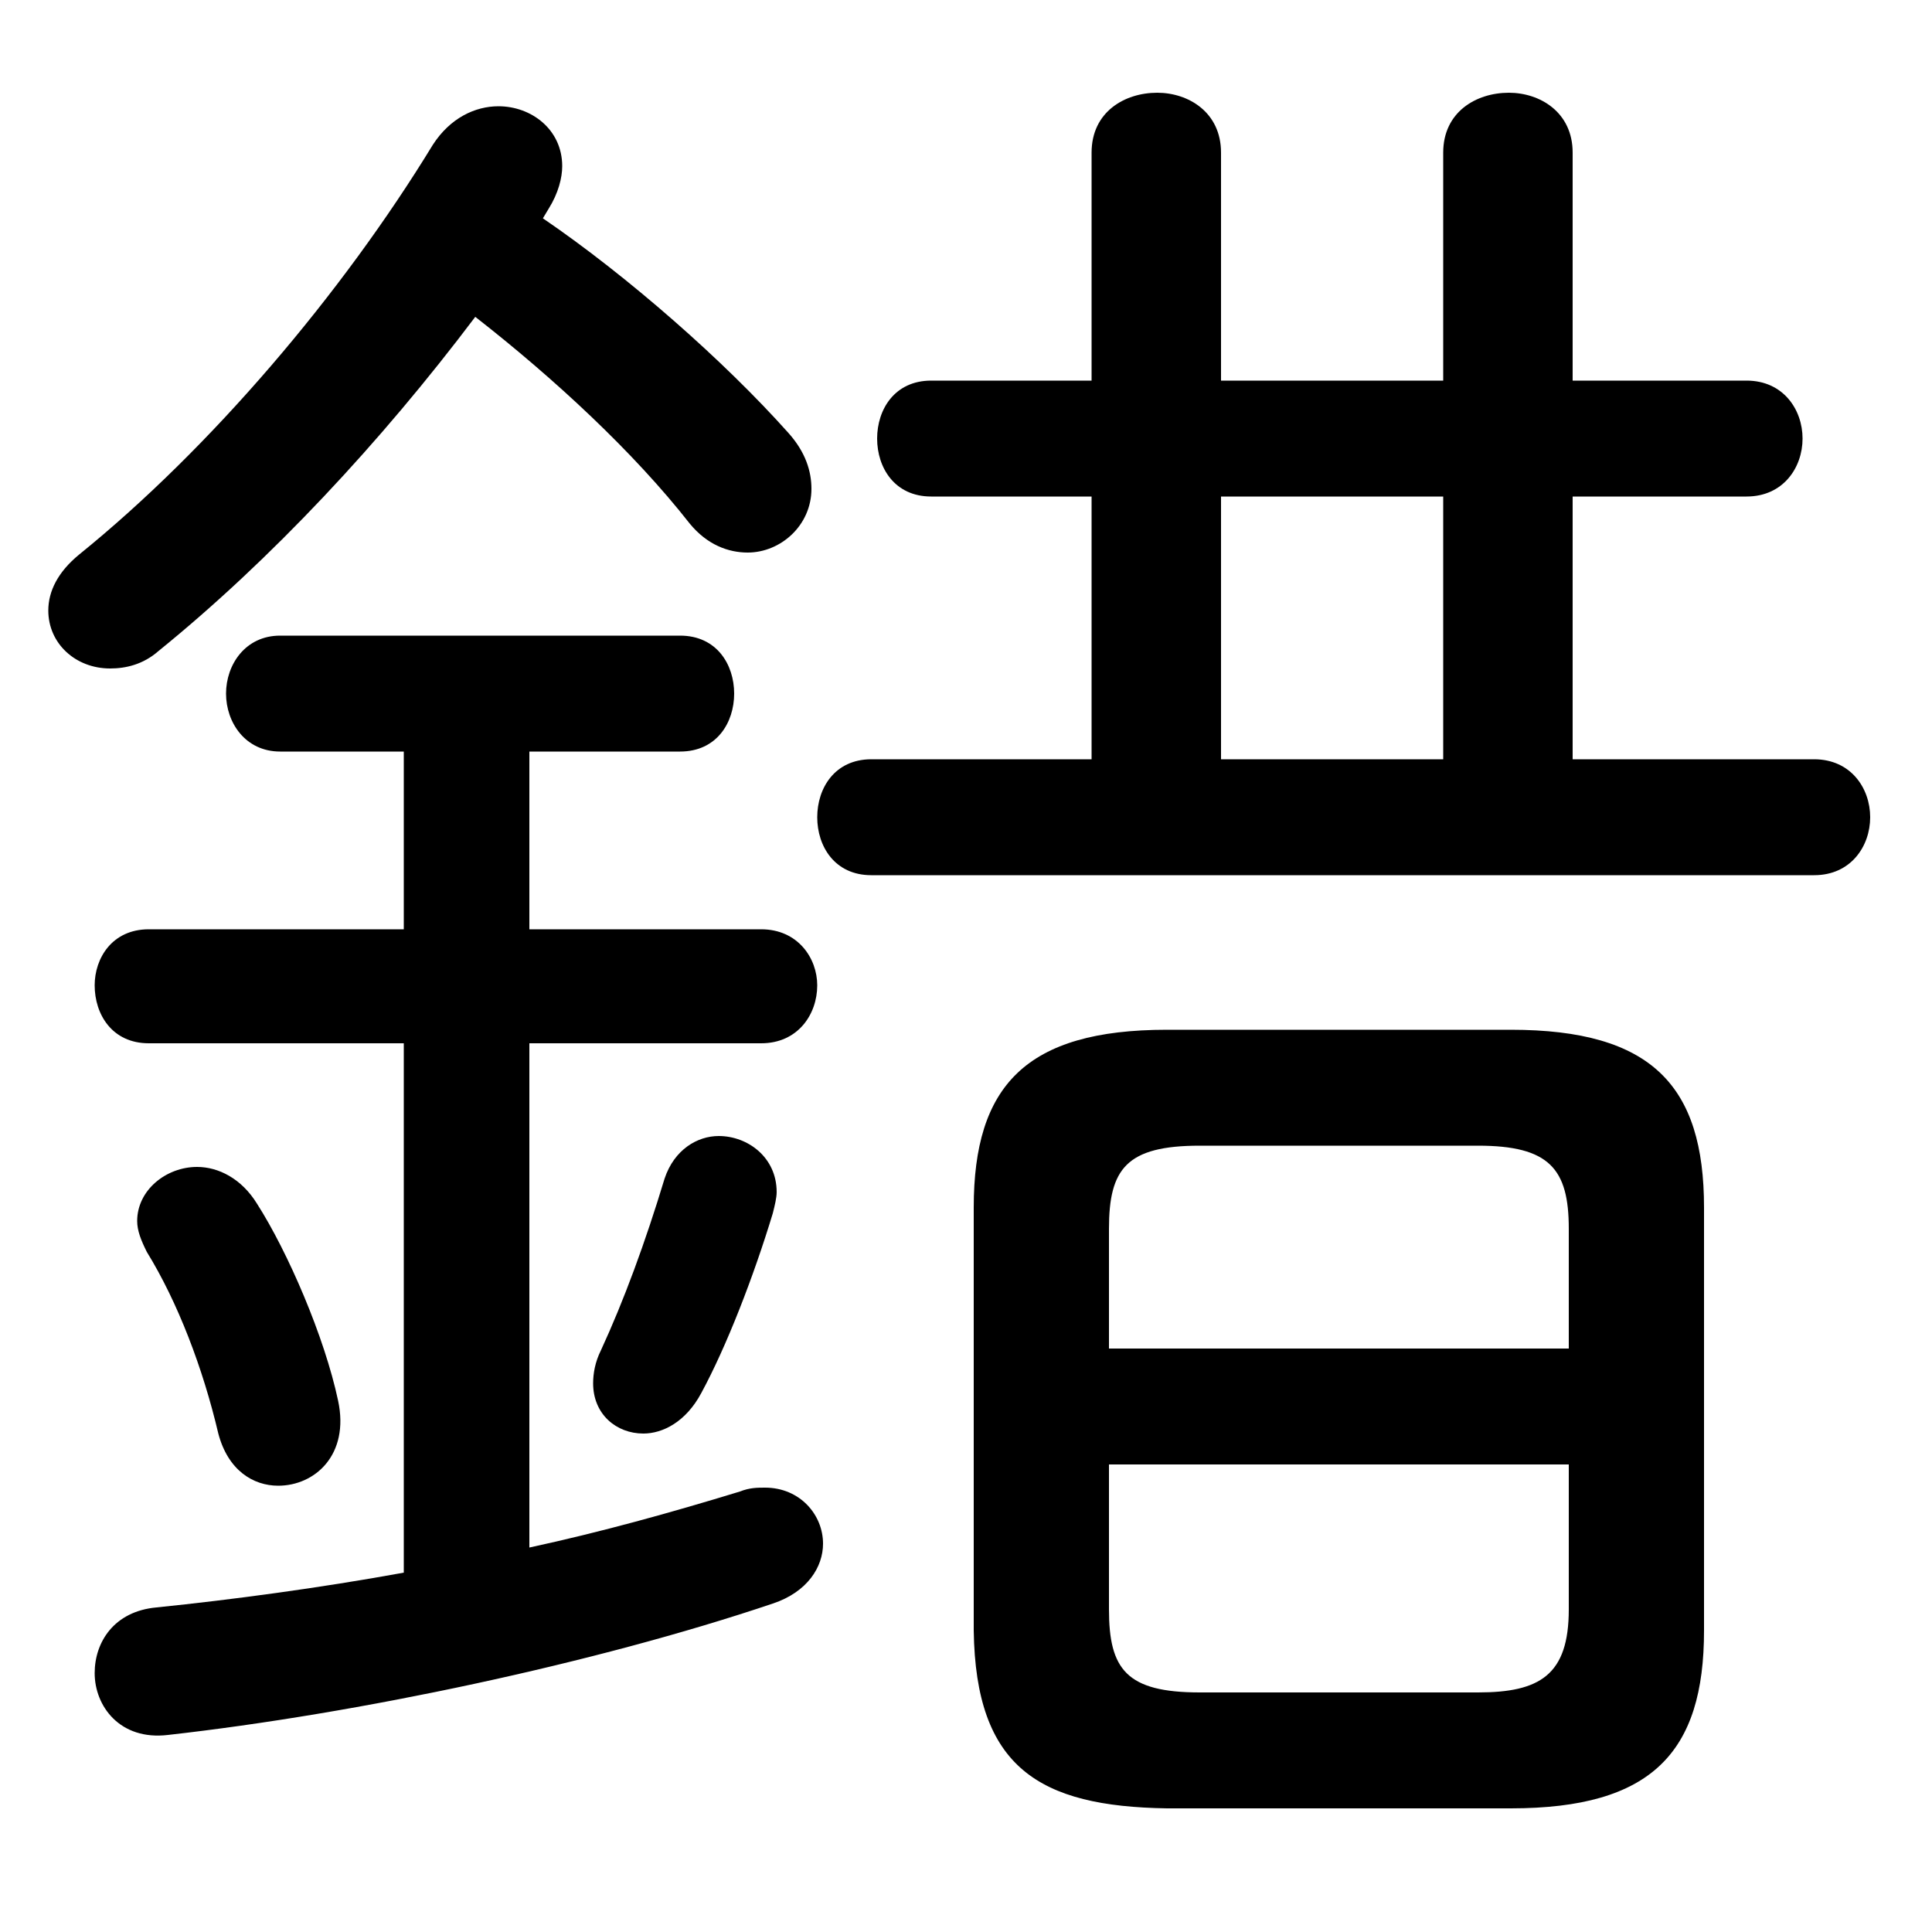 <svg xmlns="http://www.w3.org/2000/svg" viewBox="0 -44.0 50.0 50.0">
    <rect x="0" y="-44.0" width="50.0" height="50.0" fill="#808080" stroke="none"/>
    <g transform="scale(1, -1)">
        <!-- ボディの枠 -->
        <rect x="0" y="-6.0" width="50.0" height="50.0"
            stroke="white" fill="white"/>
        <!-- グリフ座標系の原点 -->
        <circle cx="0" cy="0" r="5" fill="white"/>
        <!-- グリフのアウトライン -->
        <g style="fill:black;stroke:#000000;stroke-width:0;stroke-linecap:round;stroke-linejoin:round;">
        <path d="M 39.1 -2.8 C 42.75 -2.8 44.1 -1.35 44.1 1.8 L 44.1 12.75 C 44.1 15.9 42.75 17.35 39.1 17.35 L 30.2 17.35 C 26.55 17.35 25.2 15.9 25.2 12.75 L 25.2 1.8 C 25.25 -1.75 26.9 -2.75 30.2 -2.8 Z M 31.05 0.2 C 29.15 0.2 28.7 0.8 28.7 2.35 L 28.7 6.1 L 40.6 6.1 L 40.6 2.35 C 40.6 0.65 39.85 0.2 38.25 0.2 Z M 40.6 9.1 L 28.7 9.1 L 28.7 12.2 C 28.7 13.75 29.15 14.35 31.05 14.35 L 38.25 14.35 C 40.1 14.35 40.6 13.75 40.6 12.2 Z M 14.2 38.6 C 14.45 39.0 14.55 39.4 14.55 39.7 C 14.55 40.65 13.75 41.25 12.9 41.25 C 12.3 41.25 11.65 40.95 11.2 40.25 C 8.85 36.4 5.45 32.4 2.05 29.65 C 1.5 29.2 1.25 28.7 1.25 28.2 C 1.25 27.35 1.95 26.7 2.85 26.7 C 3.25 26.7 3.7 26.8 4.1 27.15 C 7.0 29.5 9.85 32.55 12.3 35.8 C 14.35 34.2 16.4 32.3 17.85 30.45 C 18.3 29.9 18.85 29.7 19.35 29.7 C 20.2 29.7 21.0 30.4 21.0 31.35 C 21.0 31.8 20.85 32.3 20.4 32.8 C 18.75 34.65 16.25 36.85 14.05 38.35 Z M 31.6 34.15 L 31.6 40.05 C 31.6 41.1 30.75 41.6 29.95 41.6 C 29.1 41.6 28.25 41.1 28.25 40.05 L 28.25 34.15 L 24.1 34.15 C 23.15 34.15 22.7 33.4 22.7 32.65 C 22.7 31.9 23.15 31.15 24.1 31.15 L 28.25 31.15 L 28.25 24.35 L 22.55 24.35 C 21.6 24.35 21.15 23.6 21.15 22.85 C 21.15 22.1 21.6 21.35 22.55 21.35 L 46.95 21.35 C 47.9 21.35 48.4 22.1 48.4 22.85 C 48.4 23.6 47.9 24.35 46.95 24.35 L 40.7 24.35 L 40.7 31.15 L 45.2 31.15 C 46.15 31.15 46.65 31.9 46.65 32.65 C 46.65 33.4 46.15 34.15 45.2 34.15 L 40.7 34.15 L 40.7 40.05 C 40.7 41.1 39.85 41.6 39.05 41.6 C 38.2 41.6 37.35 41.1 37.35 40.05 L 37.35 34.15 Z M 31.6 24.35 L 31.6 31.15 L 37.35 31.15 L 37.35 24.35 Z M 10.45 24.55 L 10.45 19.95 L 3.85 19.95 C 2.9 19.95 2.45 19.2 2.45 18.5 C 2.45 17.75 2.9 17.0 3.85 17.0 L 10.45 17.0 L 10.45 3.3 C 8.25 2.9 6.0 2.6 4.05 2.4 C 2.95 2.3 2.45 1.5 2.45 0.7 C 2.45 -0.15 3.1 -1.05 4.35 -0.9 C 9.25 -0.35 15.4 0.95 20.0 2.5 C 20.9 2.8 21.3 3.45 21.3 4.05 C 21.3 4.8 20.7 5.5 19.8 5.5 C 19.6 5.5 19.4 5.5 19.15 5.4 C 17.35 4.85 15.55 4.35 13.7 3.95 L 13.7 17.0 L 19.7 17.0 C 20.65 17.0 21.15 17.75 21.15 18.5 C 21.15 19.2 20.65 19.95 19.7 19.95 L 13.7 19.95 L 13.7 24.55 L 17.6 24.55 C 18.55 24.55 19.0 25.3 19.0 26.05 C 19.0 26.8 18.55 27.55 17.6 27.55 L 7.25 27.55 C 6.35 27.55 5.85 26.8 5.85 26.05 C 5.85 25.3 6.35 24.55 7.25 24.55 Z M 6.65 12.85 C 6.25 13.5 5.65 13.8 5.1 13.8 C 4.3 13.8 3.55 13.2 3.55 12.4 C 3.55 12.15 3.65 11.9 3.8 11.6 C 4.6 10.3 5.25 8.6 5.65 6.9 C 5.9 5.95 6.55 5.55 7.2 5.55 C 8.15 5.55 9.05 6.35 8.75 7.75 C 8.4 9.4 7.45 11.6 6.65 12.85 Z M 17.2 13.5 C 16.7 11.85 16.15 10.35 15.55 9.05 C 15.4 8.75 15.35 8.45 15.35 8.2 C 15.35 7.4 15.95 6.9 16.65 6.9 C 17.15 6.9 17.75 7.2 18.15 7.95 C 18.8 9.15 19.5 10.95 20.0 12.6 C 20.05 12.8 20.1 13.0 20.1 13.15 C 20.1 14.05 19.35 14.6 18.6 14.6 C 18.05 14.6 17.45 14.25 17.2 13.5 Z"/>
    </g>
    </g>
</svg>
